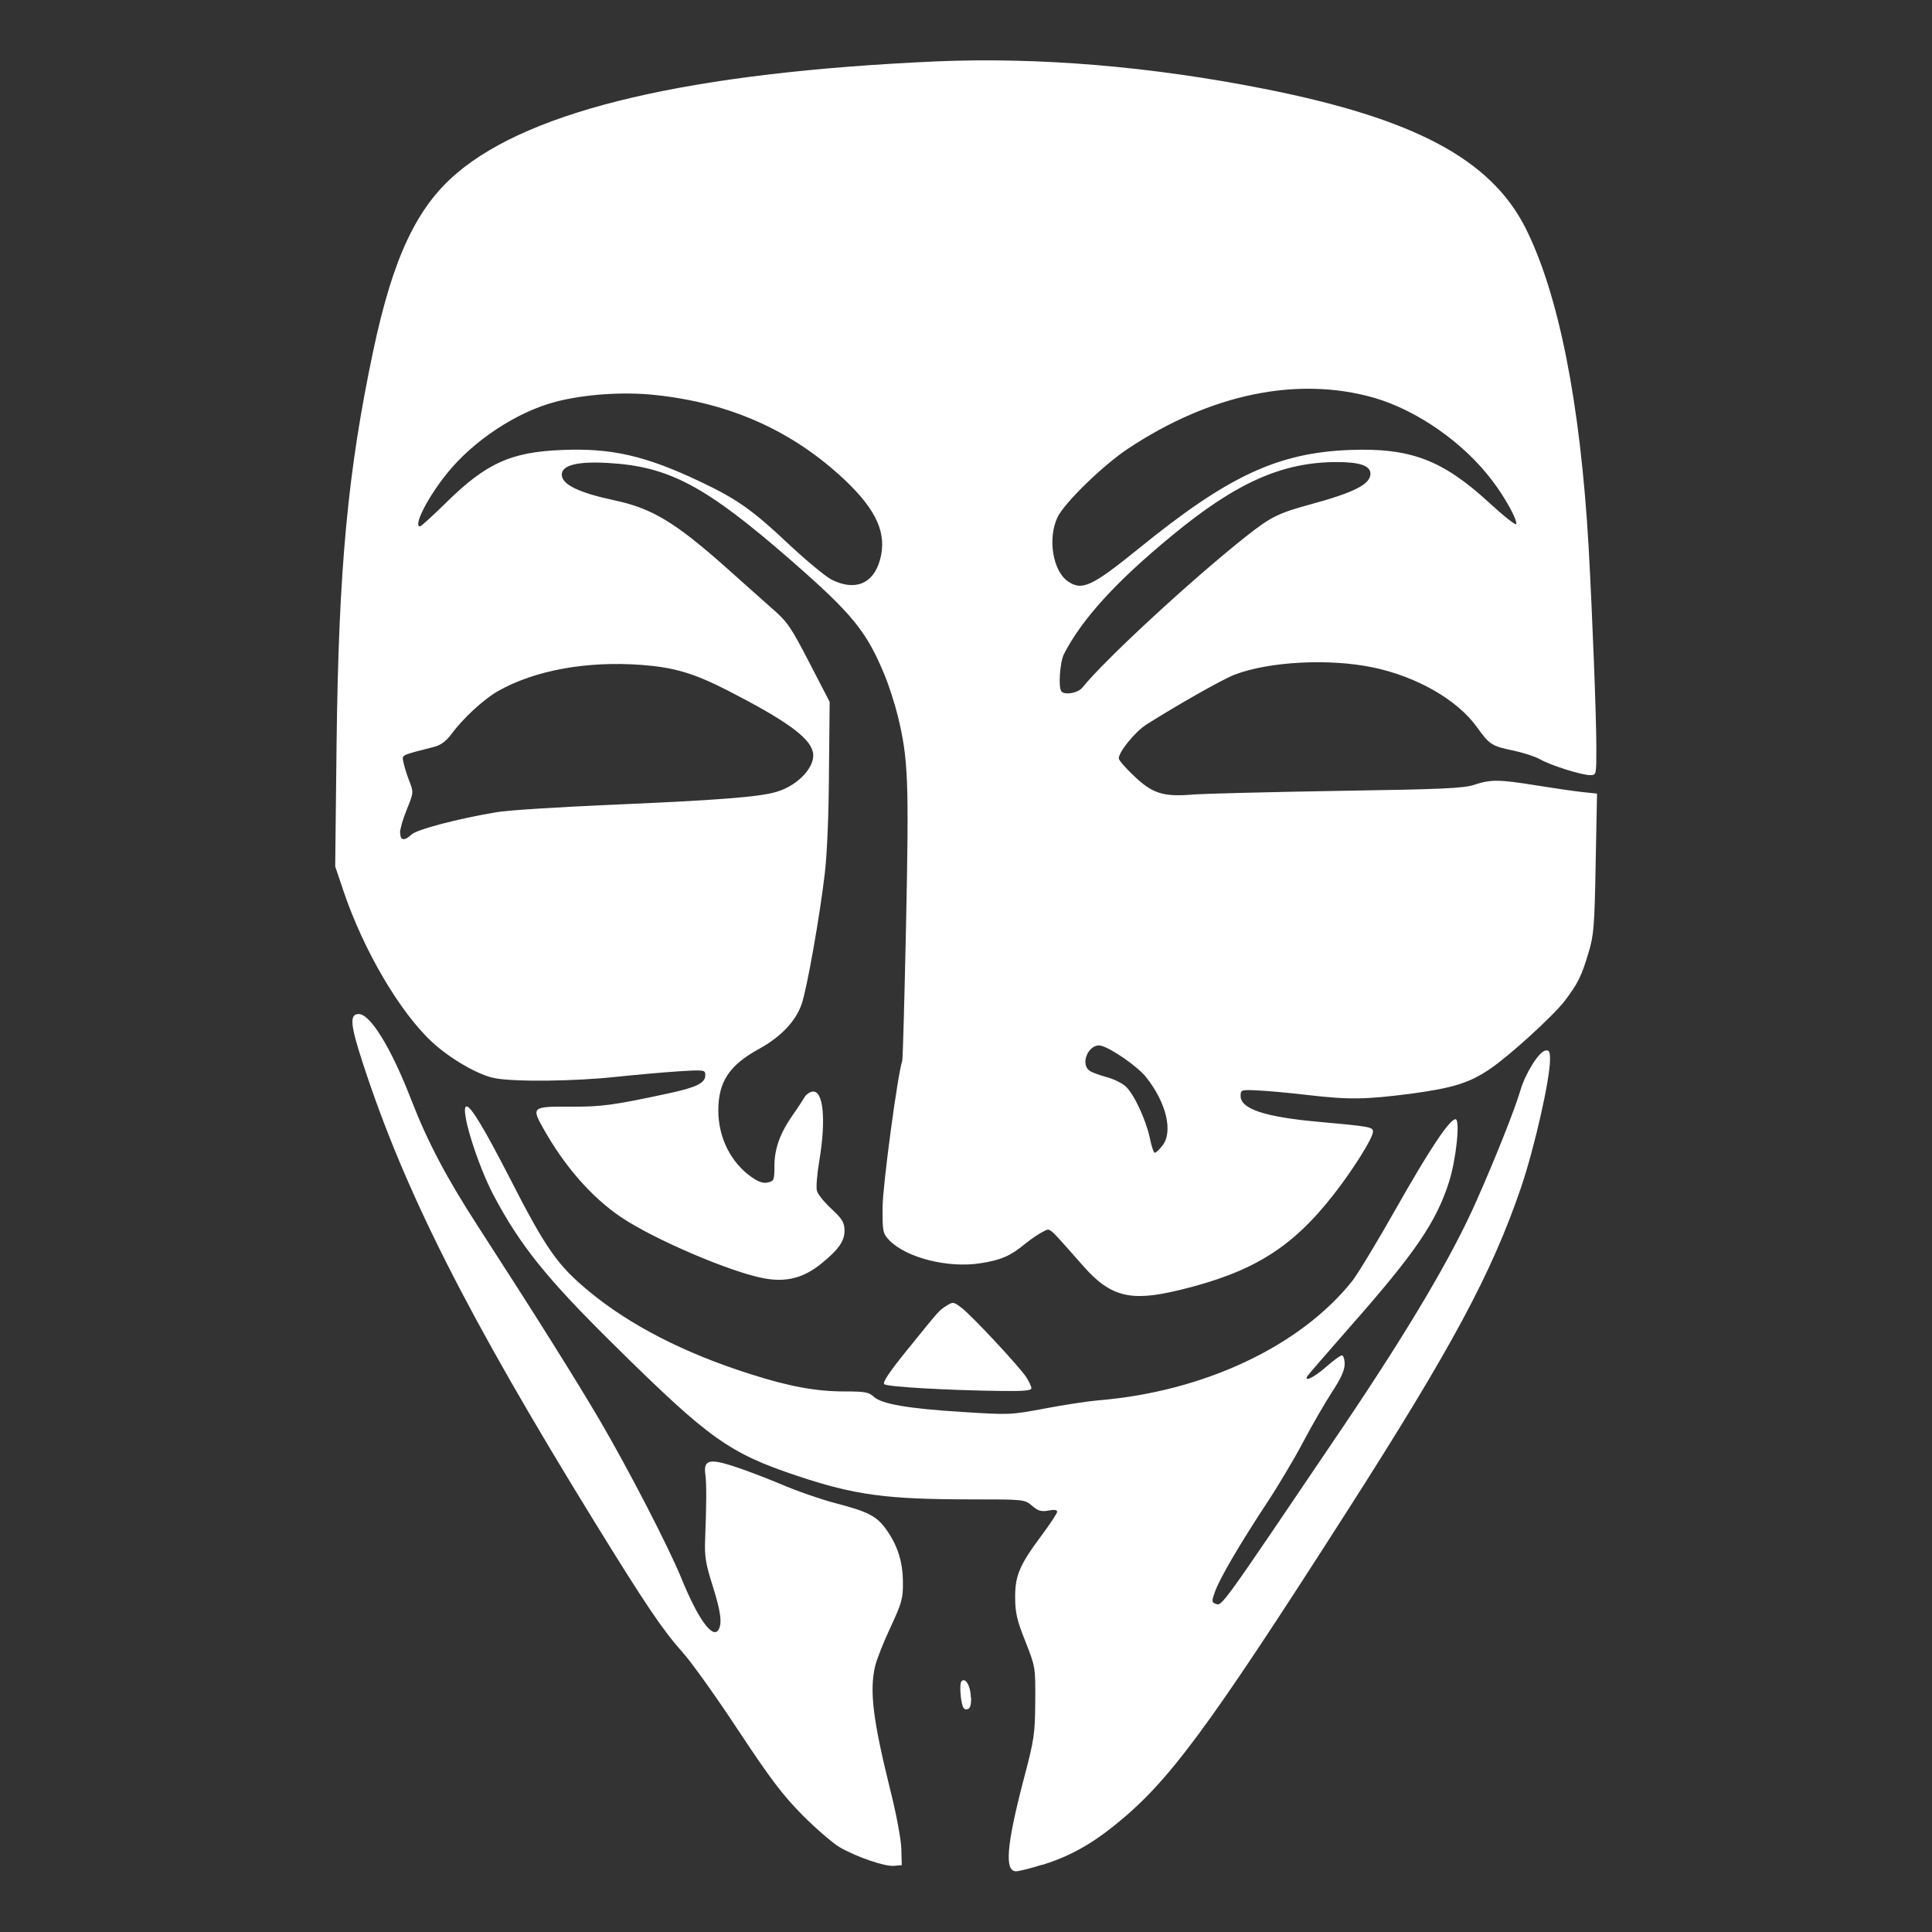 <?xml version="1.0" encoding="UTF-8" standalone="no"?>
<svg
   xmlns:dc="http://purl.org/dc/elements/1.1/"
   xmlns:cc="http://creativecommons.org/ns#"
   xmlns:rdf="http://www.w3.org/1999/02/22-rdf-syntax-ns#"
   xmlns:svg="http://www.w3.org/2000/svg"
   xmlns="http://www.w3.org/2000/svg"
   xmlns:sodipodi="http://sodipodi.sourceforge.net/DTD/sodipodi-0.dtd"
   xmlns:inkscape="http://www.inkscape.org/namespaces/inkscape"
   width="32"
   height="32"
   version="1.1"
   viewBox="0 0 8.467 8.467"
   id="svg371"
   sodipodi:docname="anonymous.svg"
   inkscape:version="1.0.2 (e86c870879, 2021-01-15)">
  <rect x="0" y="0" width="8.467" height="8.467" fill="#333333" stroke="none"/>
  <sodipodi:namedview
     inkscape:snap-bbox-edge-midpoints="true"
     inkscape:bbox-nodes="true"
     inkscape:snap-bbox="true"
     pagecolor="#808080"
     bordercolor="#666666"
     borderopacity="1"
     objecttolerance="10"
     gridtolerance="10"
     guidetolerance="10"
     inkscape:pageopacity="0"
     inkscape:pageshadow="2"
     inkscape:window-width="1920"
     inkscape:window-height="1016"
     id="namedview373"
     showgrid="false"
     inkscape:zoom="11.313709"
     inkscape:cx="18.64246"
     inkscape:cy="18.320594"
     inkscape:window-x="1920"
     inkscape:window-y="27"
     inkscape:window-maximized="1"
     inkscape:current-layer="svg371"
     inkscape:document-rotation="0">
    <inkscape:grid
       id="grid1162"
       type="xygrid" />
  </sodipodi:namedview>
  <defs
     id="defs37">
    <style
       id="current-color-scheme"
       type="text/css">.ColorScheme-Text { color:#565656; } .ColorScheme-Highlight { color:#5294e2; }</style>
    <style
       type="text/css"
       id="style13">.ColorScheme-Text { color:#565656; } .ColorScheme-Highlight { color:#5294e2; }</style>
    <style
       type="text/css"
       id="style15">.ColorScheme-Text { color:#565656; } .ColorScheme-Highlight { color:#5294e2; }</style>
    <style
       type="text/css"
       id="style17">.ColorScheme-Text { color:#565656; } .ColorScheme-Highlight { color:#5294e2; }</style>
    <style
       type="text/css"
       id="style19">.ColorScheme-Text { color:#565656; } .ColorScheme-Highlight { color:#5294e2; }</style>
    <style
       type="text/css"
       id="style21">.ColorScheme-Text { color:#565656; } .ColorScheme-Highlight { color:#5294e2; }</style>
    <style
       type="text/css"
       id="style23">.ColorScheme-Text { color:#565656; } .ColorScheme-Highlight { color:#5294e2; }</style>
    <style
       type="text/css"
       id="style25">.ColorScheme-Text { color:#565656; } .ColorScheme-Highlight { color:#5294e2; }</style>
    <style
       type="text/css"
       id="style27">.ColorScheme-Text { color:#565656; } .ColorScheme-Highlight { color:#5294e2; }</style>
    <style
       type="text/css"
       id="style29" />
    <style
       type="text/css"
       id="style31" />
    <style
       type="text/css"
       id="style33">.ColorScheme-Text { color:#565656; } .ColorScheme-Highlight { color:#5294e2; }</style>
    <style
       type="text/css"
       id="style35">.ColorScheme-Text { color:#565656; } .ColorScheme-Highlight { color:#5294e2; }</style>
  </defs>
  <path
     style="fill:#ffffff;stroke-width:0.02"
     id="path8-6"
     d="M 4.568,8.173 C 4.683,8.137 4.777,8.086 4.883,8.001 5.121,7.81 5.286,7.588 5.901,6.627 6.363,5.905 6.537,5.582 6.666,5.204 6.725,5.03 6.793,4.73 6.793,4.643 c 0,-0.035 -0.004,-0.042 -0.02,-0.039 -0.029,0.005 -0.088,0.1 -0.11,0.175 C 6.64,4.858 6.555,5.073 6.471,5.262 6.364,5.505 6.175,5.824 5.888,6.25 5.339,7.062 5.356,7.04 5.326,7.028 c -0.016,-0.006 -0.016,-0.012 -0.001,-0.053 0.02,-0.057 0.109,-0.209 0.227,-0.388 0.049,-0.074 0.121,-0.195 0.16,-0.269 0.039,-0.074 0.096,-0.172 0.126,-0.218 0.038,-0.058 0.055,-0.095 0.055,-0.122 0,-0.021 -0.006,-0.038 -0.012,-0.038 -0.007,0 -0.038,0.023 -0.07,0.051 -0.052,0.046 -0.099,0.068 -0.081,0.039 0.004,-0.006 0.089,-0.104 0.188,-0.217 0.284,-0.322 0.376,-0.457 0.432,-0.632 0.032,-0.1 0.05,-0.276 0.029,-0.276 -0.026,0 -0.113,0.13 -0.26,0.39 -0.083,0.147 -0.17,0.29 -0.192,0.318 C 5.699,5.9 5.276,6.099 4.813,6.137 4.767,6.141 4.661,6.157 4.578,6.173 4.429,6.201 4.423,6.201 4.218,6.188 3.977,6.173 3.864,6.153 3.829,6.121 3.808,6.101 3.789,6.098 3.702,6.098 c -0.124,0 -0.241,-0.021 -0.41,-0.075 C 3,5.931 2.761,5.808 2.581,5.659 2.443,5.545 2.393,5.474 2.232,5.159 2.123,4.947 2.064,4.849 2.045,4.849 c -0.032,0 0.045,0.251 0.119,0.391 0.117,0.22 0.232,0.363 0.526,0.653 0.419,0.414 0.505,0.475 0.804,0.575 0.252,0.084 0.39,0.103 0.761,0.103 0.234,0 0.235,0 0.268,0.028 0.027,0.023 0.041,0.027 0.072,0.021 0.025,-0.005 0.038,-0.003 0.038,0.005 0,0.007 -0.031,0.054 -0.069,0.105 -0.096,0.129 -0.116,0.176 -0.115,0.273 3.156e-4,0.065 0.008,0.099 0.045,0.191 0.044,0.112 0.044,0.113 0.043,0.264 -0.001,0.142 -0.004,0.164 -0.053,0.349 -0.073,0.281 -0.082,0.394 -0.031,0.394 0.012,0 0.064,-0.013 0.115,-0.029 z M 3.95,8.101 C 3.949,8.061 3.927,7.944 3.901,7.842 3.826,7.539 3.81,7.411 3.835,7.303 3.841,7.276 3.871,7.199 3.902,7.133 3.952,7.025 3.958,7.006 3.957,6.935 3.957,6.846 3.934,6.773 3.884,6.703 3.842,6.644 3.805,6.625 3.659,6.587 3.598,6.571 3.49,6.534 3.419,6.503 3.347,6.473 3.252,6.437 3.206,6.423 3.108,6.392 3.083,6.4 3.091,6.46 c 0.006,0.04 0.005,0.139 -7.127e-4,0.285 -0.003,0.077 0.002,0.106 0.032,0.202 0.036,0.113 0.044,0.168 0.026,0.196 C 3.123,7.184 3.058,7.094 2.985,6.914 2.929,6.778 2.759,6.448 2.63,6.227 2.528,6.053 2.345,5.761 2.097,5.378 1.957,5.162 1.874,5.005 1.802,4.819 1.714,4.592 1.623,4.444 1.572,4.444 c -0.041,0 -0.037,0.047 0.018,0.215 0.183,0.562 0.457,1.104 1.017,2.013 0.222,0.36 0.295,0.469 0.385,0.57 0.038,0.042 0.148,0.196 0.244,0.342 0.143,0.216 0.195,0.284 0.282,0.372 0.059,0.059 0.132,0.122 0.161,0.139 0.074,0.043 0.199,0.086 0.239,0.082 l 0.034,-0.003 -0.002,-0.073 z m 0.305,-0.661 c -9.923e-4,-0.051 -0.024,-0.09 -0.041,-0.072 -0.006,0.006 -0.007,0.035 -0.003,0.069 0.006,0.045 0.012,0.057 0.027,0.054 0.014,-0.003 0.018,-0.016 0.018,-0.051 z M 4.52,6.084 c 0,-0.008 -0.01,-0.029 -0.022,-0.048 -0.03,-0.046 -0.233,-0.264 -0.281,-0.302 -0.037,-0.029 -0.04,-0.03 -0.068,-0.012 -0.034,0.021 -0.029,0.016 -0.174,0.195 -0.076,0.094 -0.108,0.141 -0.1,0.149 0.012,0.012 0.278,0.027 0.518,0.03 0.095,0.001 0.127,-0.002 0.127,-0.012 z M 5.168,5.654 c 0.322,-0.078 0.493,-0.184 0.676,-0.418 0.086,-0.11 0.173,-0.249 0.173,-0.276 0,-0.021 -0.011,-0.023 -0.242,-0.044 -0.232,-0.021 -0.338,-0.056 -0.338,-0.113 0,-0.027 0.002,-0.028 0.079,-0.024 0.043,0.002 0.14,0.011 0.216,0.02 0.181,0.021 0.25,0.02 0.453,-0.006 C 6.367,4.768 6.437,4.747 6.528,4.686 6.613,4.629 6.804,4.455 6.857,4.387 6.915,4.31 6.931,4.279 6.962,4.174 6.985,4.099 6.988,4.058 6.993,3.784 l 0.006,-0.306 -0.066,-0.007 c -0.036,-0.004 -0.126,-0.017 -0.2,-0.029 -0.162,-0.026 -0.199,-0.027 -0.271,-0.003 -0.047,0.016 -0.141,0.02 -0.596,0.027 -0.297,0.005 -0.583,0.012 -0.636,0.016 -0.133,0.011 -0.179,-0.004 -0.261,-0.082 -0.036,-0.034 -0.066,-0.069 -0.066,-0.076 0,-0.029 0.07,-0.115 0.12,-0.148 C 5.159,3.09 5.354,2.979 5.41,2.957 c 0.151,-0.058 0.416,-0.072 0.607,-0.032 0.192,0.04 0.37,0.142 0.456,0.262 0.055,0.077 0.065,0.083 0.162,0.103 0.042,0.009 0.094,0.026 0.115,0.038 0.045,0.026 0.181,0.069 0.219,0.069 0.027,0 0.027,-0.001 0.027,-0.119 0,-0.135 -0.017,-0.574 -0.034,-0.883 C 6.926,1.768 6.831,1.288 6.685,0.998 6.532,0.697 6.197,0.519 5.539,0.389 5.044,0.291 4.553,0.25 4.104,0.269 3.029,0.317 2.332,0.479 2.002,0.759 1.826,0.908 1.722,1.13 1.636,1.536 1.524,2.066 1.484,2.491 1.475,3.263 l -0.006,0.534 0.036,0.107 c 0.089,0.263 0.248,0.533 0.39,0.664 0.078,0.072 0.202,0.144 0.273,0.157 0.087,0.017 0.353,0.014 0.535,-0.006 0.087,-0.009 0.209,-0.02 0.273,-0.024 0.112,-0.007 0.115,-0.006 0.115,0.017 0,0.034 -0.037,0.053 -0.158,0.079 -0.245,0.053 -0.298,0.06 -0.436,0.059 -0.165,-0.001 -0.169,0.002 -0.115,0.097 0.092,0.164 0.211,0.3 0.338,0.386 0.144,0.098 0.488,0.245 0.632,0.27 0.095,0.017 0.171,-0.003 0.247,-0.065 0.077,-0.062 0.104,-0.101 0.102,-0.148 -9.324e-4,-0.034 -0.011,-0.049 -0.058,-0.093 -0.031,-0.029 -0.06,-0.064 -0.063,-0.079 -0.004,-0.015 0.001,-0.075 0.011,-0.133 0.03,-0.182 0.017,-0.309 -0.031,-0.301 -0.012,0.002 -0.028,0.013 -0.035,0.026 -0.007,0.012 -0.029,0.046 -0.049,0.074 -0.057,0.081 -0.082,0.15 -0.082,0.225 0,0.062 -0.002,0.067 -0.028,0.073 C 3.346,5.187 3.326,5.181 3.293,5.158 3.203,5.095 3.148,4.985 3.148,4.867 3.148,4.741 3.196,4.668 3.328,4.596 3.422,4.544 3.487,4.476 3.513,4.401 c 0.023,-0.065 0.08,-0.386 0.102,-0.576 0.01,-0.087 0.017,-0.256 0.018,-0.445 L 3.636,3.076 3.547,2.904 C 3.467,2.749 3.45,2.724 3.385,2.668 3.346,2.633 3.254,2.552 3.183,2.488 2.959,2.289 2.858,2.228 2.694,2.193 2.535,2.159 2.462,2.123 2.462,2.08 c 0,-0.041 0.068,-0.059 0.203,-0.051 0.267,0.015 0.427,0.1 0.802,0.427 0.269,0.235 0.331,0.311 0.41,0.503 0.019,0.046 0.045,0.127 0.058,0.18 0.045,0.187 0.049,0.277 0.036,0.904 -0.007,0.325 -0.014,0.597 -0.017,0.606 -0.02,0.059 -0.085,0.542 -0.086,0.639 -6.384e-4,0.11 6.971e-4,0.117 0.029,0.147 0.074,0.077 0.258,0.124 0.401,0.101 0.089,-0.014 0.129,-0.031 0.196,-0.086 0.026,-0.021 0.06,-0.044 0.077,-0.052 0.034,-0.016 0.015,-0.032 0.176,0.15 0.12,0.136 0.208,0.158 0.42,0.106 z M 5.039,4.987 C 5.022,4.907 4.97,4.795 4.933,4.761 4.918,4.747 4.88,4.728 4.848,4.72 c -0.032,-0.009 -0.066,-0.021 -0.075,-0.029 -0.041,-0.034 0.002,-0.121 0.053,-0.108 0.046,0.012 0.161,0.092 0.197,0.138 0.089,0.112 0.119,0.24 0.071,0.3 -0.013,0.017 -0.028,0.031 -0.033,0.031 -0.005,0 -0.015,-0.029 -0.022,-0.065 z M 1.753,3.65 c 0,-0.016 0.013,-0.062 0.03,-0.103 0.03,-0.074 0.03,-0.075 0.01,-0.126 -0.011,-0.028 -0.022,-0.065 -0.025,-0.081 -0.006,-0.033 -0.016,-0.028 0.135,-0.067 0.028,-0.007 0.052,-0.025 0.073,-0.053 0.054,-0.073 0.142,-0.154 0.206,-0.191 0.16,-0.091 0.388,-0.133 0.63,-0.115 0.143,0.011 0.228,0.036 0.377,0.112 0.253,0.13 0.357,0.204 0.373,0.268 0.016,0.061 -0.061,0.147 -0.158,0.176 -0.075,0.023 -0.261,0.037 -0.725,0.057 -0.231,0.01 -0.459,0.024 -0.506,0.033 -0.171,0.029 -0.345,0.075 -0.369,0.097 -0.032,0.03 -0.05,0.027 -0.05,-0.007 z M 4.652,3.03 C 4.637,3.015 4.645,2.901 4.663,2.866 4.741,2.714 4.89,2.55 5.134,2.349 5.416,2.116 5.618,2.025 5.859,2.025 c 0.1,0 0.147,0.016 0.147,0.051 0,0.046 -0.07,0.082 -0.265,0.135 C 5.602,2.249 5.569,2.265 5.458,2.353 5.22,2.542 4.844,2.889 4.743,3.014 c -0.019,0.023 -0.074,0.033 -0.091,0.017 z M 3.644,2.54 C 3.617,2.526 3.534,2.457 3.459,2.387 3.297,2.234 3.23,2.187 3.065,2.109 2.828,1.997 2.679,1.963 2.463,1.972 c -0.225,0.009 -0.332,0.058 -0.507,0.23 -0.059,0.058 -0.111,0.105 -0.115,0.105 -0.031,0 0.031,-0.124 0.117,-0.231 0.116,-0.145 0.306,-0.27 0.476,-0.315 0.126,-0.033 0.297,-0.045 0.436,-0.03 0.33,0.034 0.605,0.158 0.833,0.373 0.139,0.132 0.185,0.235 0.154,0.348 -0.029,0.107 -0.11,0.14 -0.213,0.088 z m 1.035,0.007 C 4.614,2.501 4.591,2.36 4.634,2.268 4.663,2.205 4.835,2.038 4.944,1.966 5.306,1.726 5.686,1.648 6.021,1.743 6.211,1.798 6.416,1.941 6.541,2.108 6.598,2.183 6.65,2.279 6.645,2.297 6.642,2.303 6.588,2.26 6.524,2.201 6.321,2.015 6.18,1.962 5.916,1.972 5.6,1.984 5.382,2.086 4.993,2.402 4.784,2.571 4.742,2.591 4.679,2.547 Z" />
</svg>
